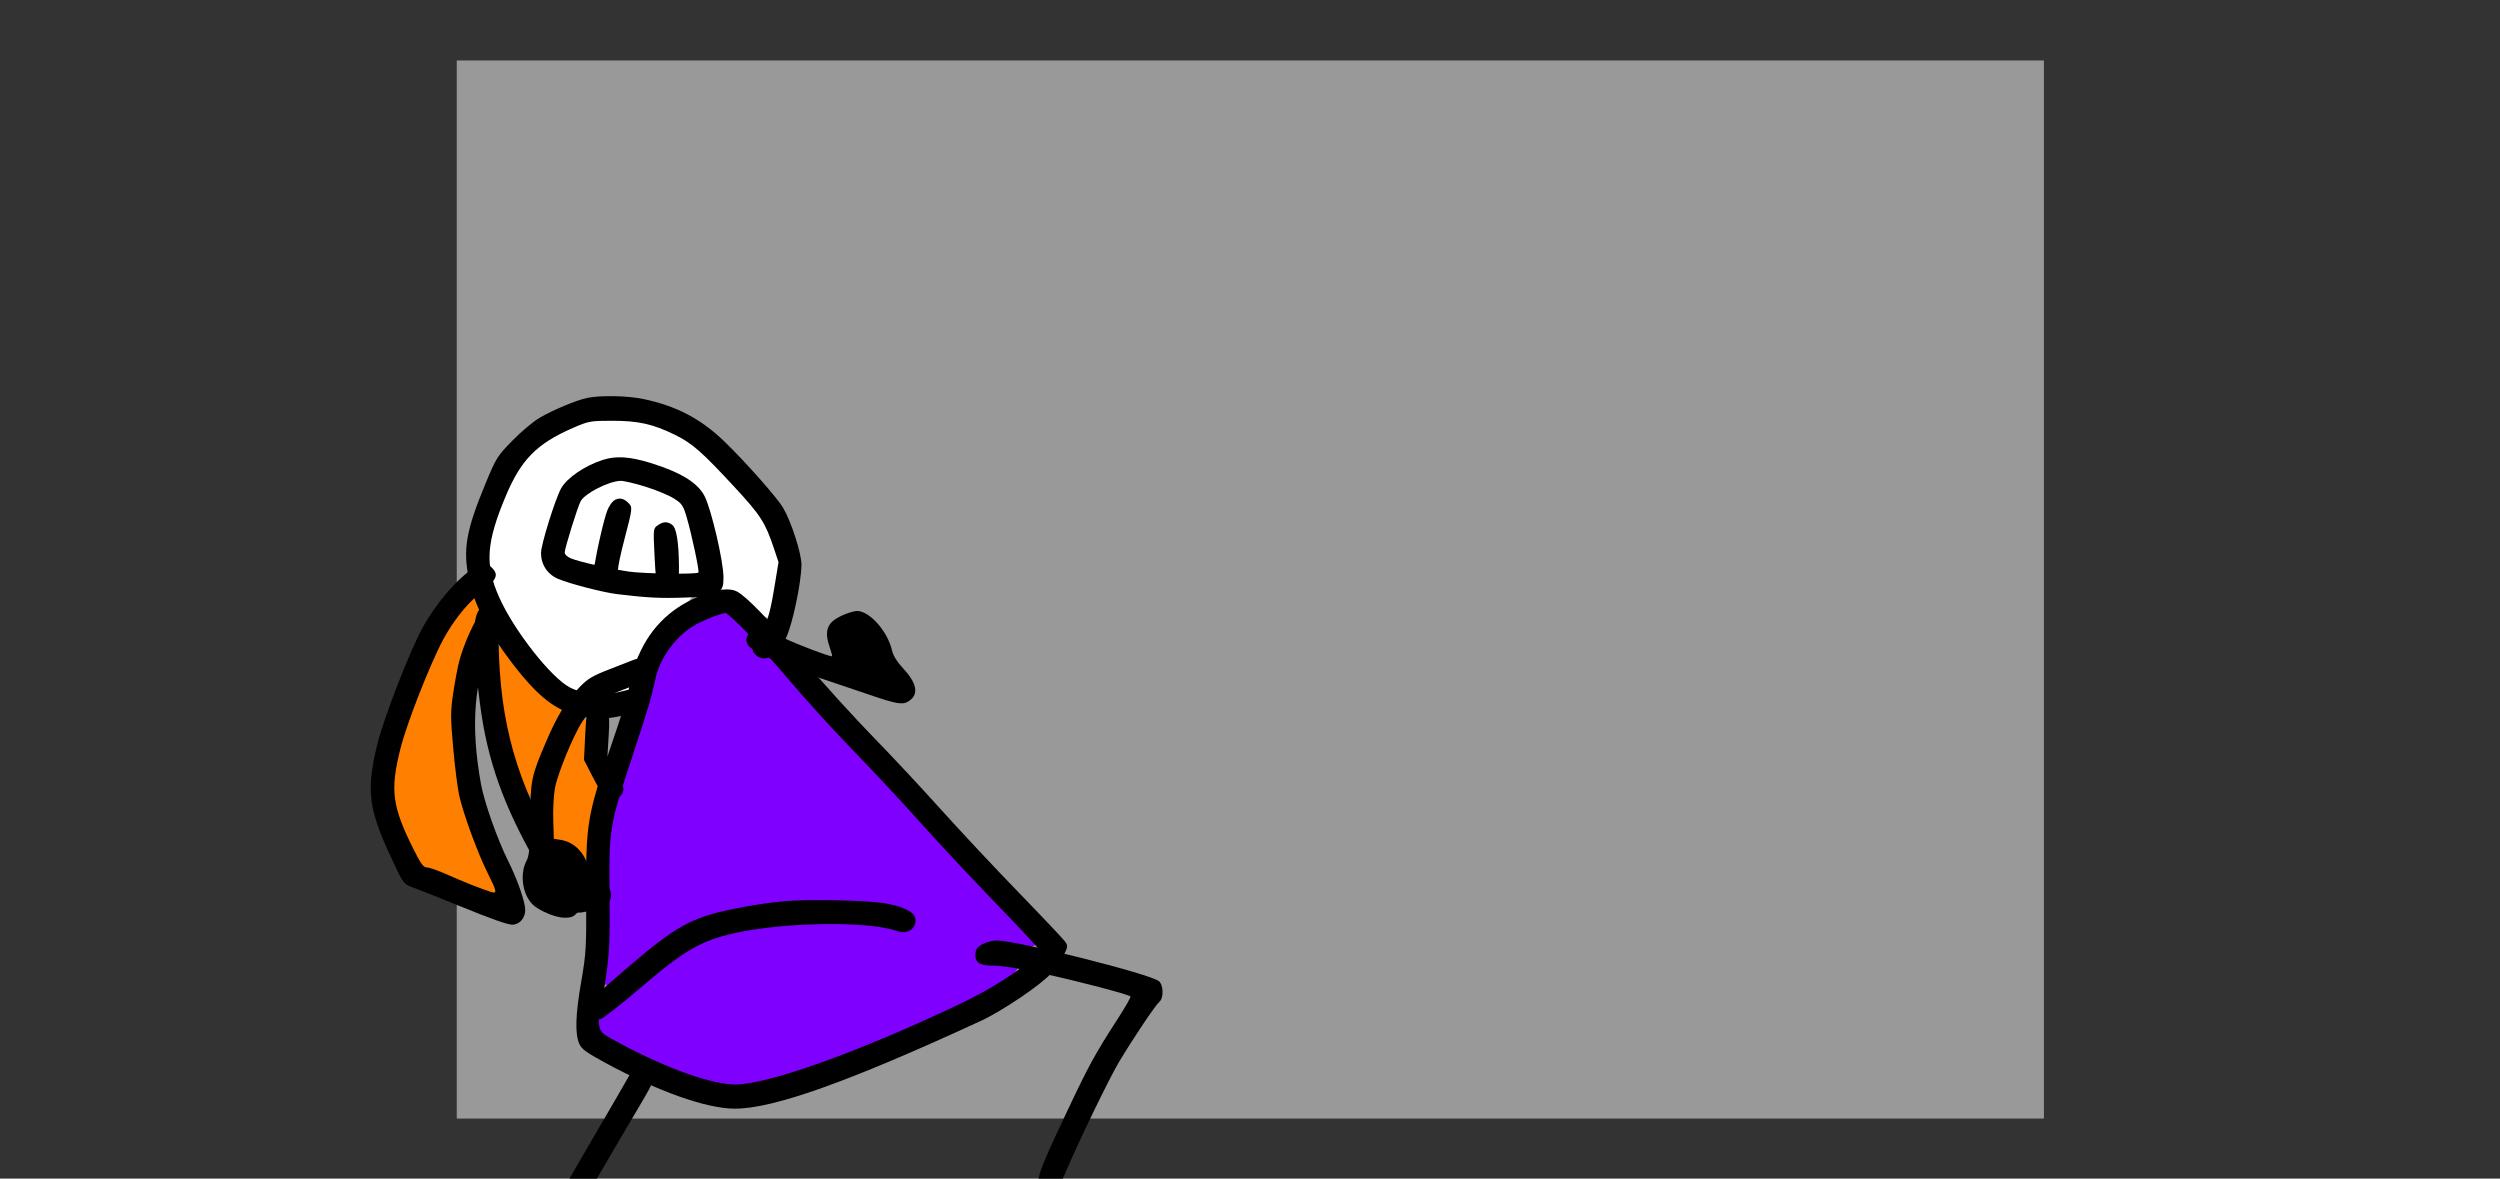 <svg version="1.1" xmlns="http://www.w3.org/2000/svg" xmlns:xlink="http://www.w3.org/1999/xlink" width="1260" height="594" viewBox="0,0,1260,594"><rect x="0" y="0" width="1260" height="594" fill="#333333" stroke="none"/><g transform="translate(230.205,30.47) scale(1.111,1.111)"><g id="wick_project_bg" fill="#999999" fill-rule="nonzero" stroke="none" stroke-width="1" stroke-linecap="butt" stroke-linejoin="miter" stroke-miterlimit="10" stroke-dasharray="" stroke-dashoffset="0" font-family="none" font-weight="none" font-size="none" text-anchor="none" style="mix-blend-mode: normal"><rect x="0" y="0" width="720" height="480"/></g><g data-paper-data="{&quot;wickUUID&quot;:&quot;ce94fe83-4d86-4c43-b064-ca7e84c52450&quot;,&quot;wickType&quot;:&quot;clipsandpaths&quot;}" fill="none" fill-rule="evenodd" stroke="none" stroke-width="1" stroke-linecap="butt" stroke-linejoin="miter" stroke-miterlimit="10" stroke-dasharray="" stroke-dashoffset="0" font-family="none" font-weight="none" font-size="none" text-anchor="none" style="mix-blend-mode: normal"><path d="M56.139,300.284c-3.824,5.905 -11.031,23.764 -12.123,30.028c-0.624,3.579 -0.962,13.102 -0.629,18.307l0.409,4.621l3.216,0.859c4.261,0.861 7.476,2.99 9.784,6.475l1.454,1.653l1.058,-2.221c0.096,-0.791 0.252,-3.176 0.356,-5.375c0.309,-6.561 1.759,-14.934 3.794,-21.902l0.945,-3.615l-3.185,-6.153l-3.026,-5.704l0.488,-9.083c0.263,-5.098 0.437,-9.445 0.395,-9.487c-0.042,-0.042 -2.259,0.551 -2.937,1.598z" data-paper-data="{&quot;wickUUID&quot;:&quot;fdf20144-f664-45c1-bed0-dfb2c4db4238&quot;,&quot;wickType&quot;:&quot;path&quot;}" fill="#ff8000"/><path d="M18.485,267.328c0,2.808 0.776,13.279 1.378,18.667c1.725,15.425 5.189,29.437 10.851,43.894c1.608,4.105 3.23,4.27 3.312,2.793c0.172,-3.076 1.209,-8.33 2.268,-11.565c1.985,-6.063 7.836,-19.349 10.582,-24.035c0.667,-1.139 1.03,-2.872 0.88,-2.872c-0.149,0 -1.956,-1.188 -3.863,-2.456c-6.138,-4.079 -11.871,-10.045 -19.535,-20.327c-2.118,-2.842 -3.979,-5.314 -4.13,-5.488c-0.152,-0.175 -1.744,0.792 -1.744,1.39z" data-paper-data="{&quot;wickUUID&quot;:&quot;6680e3d7-69d8-4335-b64e-6cb12bd6141c&quot;,&quot;wickType&quot;:&quot;path&quot;}" fill="#ff8000"/><path d="M5.017,246.249c-5.824,6.098 -10.687,13.623 -15.148,23.411c-6.722,14.749 -14.09,34.737 -16.373,44.343c-4.097,17.236 -3.106,24.475 6.014,43.024c3.411,6.938 5.027,9.312 6.403,9.312c0.906,0 6.753,2.169 10.29,3.784c7.645,3.492 20.385,8.23 20.837,7.778c0.374,-0.374 0.592,-3.111 -1.844,-8.033c-5.079,-10.268 -11.752,-28.198 -13.541,-36.394c-0.558,-2.555 -1.253,-7.449 -1.959,-13.693c-1.816,-16.061 -2.051,-24.592 -0.871,-32.354c1.903,-12.515 3.775,-19.353 7.515,-27.553c1.036,-2.272 2.077,-4.735 2.342,-5.56c0.265,-0.825 0.789,-2.294 1.154,-3.238l0.714,-2.059l-0.955,-2.404c-0.487,-1.164 -1.65,-2.675 -1.705,-2.734c-0.054,-0.058 -1.768,1.212 -2.875,2.37z" data-paper-data="{&quot;wickUUID&quot;:&quot;d279e29b-c8c9-43ef-8044-a2ab0fff2d53&quot;,&quot;wickType&quot;:&quot;path&quot;}" fill="#ff8000"/><path d="M77.065,280.094c-0.569,0.111 -1.299,0.391 -2.103,0.809c-0.667,0.346 -1.024,0.464 -1.63,0.539c-2.942,0.366 -4.962,2.579 -4.966,5.444c-0.003,1.92 0.916,3.604 2.545,4.665c1.261,0.821 3.007,1.052 4.515,0.596c0.391,-0.118 0.878,-0.215 1.082,-0.215c0.479,0 1.74,-0.424 2.284,-0.767c0.233,-0.147 0.687,-0.371 1.009,-0.497c0.902,-0.354 1.36,-0.66 2.027,-1.355c2.063,-2.15 2.051,-5.436 -0.029,-7.59c-1.017,-1.053 -2.175,-1.576 -3.634,-1.64c-0.467,-0.02 -0.962,-0.015 -1.1,0.011z" data-paper-data="{&quot;wickUUID&quot;:&quot;61fe58a0-0ae5-40d9-b4c3-42fefe4ce46a&quot;,&quot;wickType&quot;:&quot;path&quot;}" fill="#ffffff"/><path d="M62.638,163.143c-1.743,0.173 -4.278,0.764 -6.095,1.425c-3.882,1.412 -12.843,5.901 -16.203,8.11c-3.4,2.235 -9.721,8.576 -12.02,12.044c-3.631,5.477 -8.879,17.42 -11.565,26.336c-1.562,5.185 -2.269,9.573 -2.269,14.214c0,3.75 0.045,4.145 0.88,4.926c1.822,1.702 2.21,3.405 1.239,5.442c-0.549,1.151 -0.428,1.514 0.656,4.382c4.185,11.072 14.655,26.822 24.889,37.445c3.661,3.8 6.497,6.121 9.273,7.516l2.848,1.192l2.909,-2.583c1.552,-1.442 3.521,-2.898 5.077,-3.727c2.377,-1.267 18.504,-7.77 19.302,-7.784c0.183,-0.003 1.317,-1.736 2.14,-3.513c2.38,-5.139 5.553,-9.664 9.733,-13.853c3.949,-3.958 6.393,-5.816 10.922,-8.355l2.517,-3.118l-11.687,-0.177c-16.241,-0.23 -24.074,-1.204 -36.841,-4.591c-10.483,-2.781 -13.796,-4.075 -16.246,-6.596c-3.274,-3.369 -4.006,-7.222 -2.607,-12.759c2.162,-8.555 6.309,-21.036 8.141,-24.449c2.304,-4.292 8.674,-9.029 16.197,-12.009c8.149,-3.227 14.361,-2.848 27.577,1.649c10.986,3.739 17.947,8.346 20.699,13.799c2.311,4.579 6.814,22.771 8.084,32.529c0.378,2.903 0.296,7.517 -0.16,8.599c-0.196,0.464 0.748,1.184 2.997,1.314c2.046,0.118 2.715,0.227 4.06,0.959c1.816,0.988 7.145,5.76 10.659,9.536c1.151,1.237 3.567,1.949 3.713,1.949c0.454,0 1.959,-6.934 3.511,-16.264l1.501,-9.126l-2.06,-6.213c-2.392,-7.097 -4.985,-12.504 -7.716,-16.188c-5.844,-7.881 -23.726,-26.623 -29.514,-30.94c-6.882,-5.132 -16.855,-9.345 -25.109,-10.579c-4.016,-0.6 -15.549,-0.93 -19.434,-0.543z" data-paper-data="{&quot;wickUUID&quot;:&quot;9aaddfa8-afd6-497b-9d5e-f4a496d04117&quot;,&quot;wickType&quot;:&quot;path&quot;}" fill="#ffffff"/><path d="M71.113,190.718c-6.15,1.655 -13.636,6.073 -15.305,8.959c-1.17,2.024 -7.309,21.307 -7.309,22.98c0,0.949 1.304,2.834 2.772,3.593c0.921,0.476 9.993,2.908 10.787,2.91c0.206,0.001 1.468,-3.043 2.084,-6.197c1.532,-7.851 3.749,-16.625 4.859,-19.004c2.557,-5.478 5.076,-6.509 8.492,-2.728c1.807,2.001 1.565,2.105 -1.156,12.808c-2.825,11.113 -3.869,16.695 -3.542,17.002c0.412,0.385 8.112,1.75 12.731,1.995l4.912,-0.155l-0.139,-6.456c-0.155,-3.274 -0.282,-7.718 -0.282,-9.949c0,-3.867 -0.29,-3.458 0.505,-4.309c2.034,-2.177 4.088,-2.946 6.176,-1.556c2.401,1.599 3.07,4.878 3.356,15.03l0.312,7.306l4.808,0.295c2.221,-0.06 4.94,-1.026 5.058,-1.149c0.25,-0.262 -1.873,-10.957 -3.58,-17.959c-1.619,-6.641 -3.007,-10.693 -3.946,-12.316c-1.928,-3.333 -10.664,-7.443 -22.355,-10.469c-4.857,-1.257 -6.577,-1.344 -9.237,-0.629z" data-paper-data="{&quot;wickUUID&quot;:&quot;a6007528-2039-4505-95fa-16db55e384f4&quot;,&quot;wickType&quot;:&quot;path&quot;}" fill="#ffffff"/><path d="M117.498,251.329c-4.19,1.54 -9.347,4.058 -11.981,5.815c-4.609,3.076 -9.815,9.09 -12.632,14.596c-1.797,3.513 -2.691,6.103 -3.884,11.506c-1.23,5.572 -3.05,11.583 -9.004,29.752c-3.628,11.069 -5.097,15.99 -4.95,16.576c0.252,1.003 -0.267,2.604 -1.357,4.189c-0.878,1.276 -2.799,8.32 -3.659,13.386c-0.946,5.58 -1.262,11.695 -1.078,20.995c0.235,11.848 0.242,10.291 -0.094,24.156c-0.269,11.129 -0.727,17.405 -1.71,23.458c-0.179,1.105 0.856,3.211 0.854,3.646c-0.003,1.006 -0.35,1.294 8.449,-6.301c19.348,-16.7 27.264,-21.807 39.258,-25.285c6.773,-1.964 16.532,-3.857 27.345,-5.334c9.898,-1.352 39.938,-1.217 49.791,0.224c6.869,1.005 11.675,2.729 13.787,4.909c0.925,0.954 0.663,0.753 0.777,2.377c0.112,1.603 0.086,1.657 -0.564,2.605c-0.429,0.625 -0.566,0.979 -1.083,1.363c-1.382,1.025 -4.719,0.933 -8.786,-0.224c-14.532,-4.133 -52.658,-2.94 -73.648,2.292c-12.289,3.063 -20.448,7.646 -34.991,19.81c-2.59,2.166 -6.941,5.795 -9.576,7.999c-8.225,6.879 -13.468,10.849 -14.332,10.849c-0.281,0 -0.41,1.661 -0.242,2.791c0.548,3.673 1.476,4.479 9.406,8.771c21.761,11.775 45.081,19.718 54.808,18.769c15.92,-1.554 48.793,-13.071 87.578,-30.728c16.371,-7.453 25.606,-12.326 34.686,-18.315c2.588,-1.707 3.988,-4.238 3.72,-4.385c-0.786,-0.431 -5.566,-1.102 -10.285,-1.37c-7.288,-0.414 -8.571,-1.113 -8.269,-5.216c0.188,-2.554 0.316,-2.292 3.225,-3.73c4.047,-2.001 6.566,-1.94 17.681,0.294c2.721,0.547 5.78,-0.405 5.88,-0.506c0.221,-0.221 -4.172,-4.98 -16.166,-17.466c-14.935,-15.549 -24.001,-25.275 -40.861,-43.836c-8.131,-8.952 -15.134,-16.434 -25.28,-27.009c-12.086,-12.597 -19.468,-20.752 -32.988,-36.436l-4.885,-5.652l-1.987,0.015c-1.016,0.152 -1.511,0.158 -2.535,-0.233c-1.455,-0.556 -3.308,-2.332 -3.308,-3.146c0,-0.231 -0.427,-0.745 -1.159,-1.46c-1.516,-1.481 -1.885,-2.771 -1.307,-4.523c0.353,-1.069 0.113,-1.646 -0.644,-2.635c-1.658,-2.164 -8.362,-8.098 -9.322,-8.261c-0.577,-0.098 -2.834,0.229 -4.682,0.908z" data-paper-data="{&quot;wickUUID&quot;:&quot;8c438627-81a6-4a37-86f5-b76bfd57c446&quot;,&quot;wickType&quot;:&quot;path&quot;}" fill="#8000ff"/><path d="M117.498,251.329c-4.19,1.54 -9.347,4.058 -11.981,5.815c-4.609,3.076 -9.815,9.09 -12.632,14.596c-1.797,3.513 -2.691,6.103 -3.884,11.506c-1.23,5.572 -3.05,11.583 -9.004,29.752c-3.628,11.069 -5.097,15.99 -4.95,16.576c0.252,1.003 -0.267,2.604 -1.357,4.189c-0.878,1.276 -2.799,8.32 -3.659,13.386c-0.946,5.58 -1.262,11.695 -1.078,20.995c0.235,11.848 0.242,10.291 -0.094,24.156c-0.27,11.137 -0.718,17.284 -1.713,23.517c-0.325,2.035 -0.164,3.432 0.39,3.432c0.153,0 1.748,0.23 1.871,0.033c0.122,-0.197 3.288,-2.995 7.134,-6.293c19.581,-16.789 27.219,-21.705 39.169,-25.17c6.773,-1.964 16.533,-3.857 27.346,-5.335c9.898,-1.352 39.938,-1.217 49.791,0.224c6.869,1.005 11.675,2.729 13.787,4.909c0.925,0.954 0.663,0.753 0.777,2.377c0.112,1.603 0.086,1.657 -0.564,2.605c-0.429,0.625 -0.566,0.979 -1.083,1.363c-1.382,1.025 -4.719,0.933 -8.786,-0.224c-14.532,-4.133 -52.658,-2.94 -73.648,2.292c-12.289,3.063 -20.448,7.646 -34.991,19.81c-2.59,2.166 -6.941,5.795 -9.576,7.999c-8.225,6.879 -13.468,10.849 -14.332,10.849c-0.281,0 -0.41,1.661 -0.242,2.791c0.548,3.673 1.476,4.479 9.406,8.771c21.761,11.775 45.081,19.718 54.808,18.769c15.92,-1.554 48.793,-13.071 87.578,-30.728c16.092,-7.326 25.393,-12.218 34.344,-18.077c2.063,-1.35 3.84,-4.096 3.84,-4.353c0,-0.607 -3.823,-1.276 -10.05,-1.633c-7.289,-0.419 -8.584,-1.122 -8.282,-5.224c0.188,-2.554 0.318,-2.293 3.227,-3.73c4.036,-1.995 6.606,-1.937 17.558,0.271c5.63,1.135 5.758,-0.251 5.758,-0.72c0,-0.473 -4.074,-4.897 -15.756,-17.058c-15.13,-15.75 -24.121,-25.394 -41.028,-44.007c-8.131,-8.952 -15.134,-16.434 -25.28,-27.009c-12.086,-12.597 -19.468,-20.752 -32.988,-36.436l-4.885,-5.652l-1.987,0.015c-1.016,0.152 -1.511,0.158 -2.535,-0.233c-1.455,-0.556 -3.308,-2.332 -3.308,-3.146c0,-0.231 -0.427,-0.745 -1.159,-1.46c-1.516,-1.481 -1.885,-2.771 -1.307,-4.523c0.353,-1.069 0.113,-1.646 -0.644,-2.635c-1.658,-2.164 -8.362,-8.098 -9.322,-8.261c-0.577,-0.098 -2.834,0.229 -4.682,0.908z" data-paper-data="{&quot;wickUUID&quot;:&quot;b7d6f598-08ee-44b9-b115-65aff213b93d&quot;,&quot;wickType&quot;:&quot;path&quot;}" fill="#8000ff"/><path d="M114.283,241.556c-14.055,4.499 -24.323,13.132 -30.539,25.677c-2.052,4.14 -4.07,9.346 -4.485,11.568c-0.416,2.223 -1.09,5.753 -1.499,7.845c-0.409,2.093 -3.835,12.815 -7.613,23.827c-11.013,32.093 -11.622,35.745 -11.441,68.595c0.129,23.486 -0.014,25.937 -2.262,38.939c-2.581,14.929 -2.854,23.338 -0.906,28c1.01,2.416 3.082,3.942 11.73,8.636c24.03,13.045 45.761,20.774 58.677,20.871c17.432,0.131 51.905,-12.149 111.891,-39.859c9.753,-4.506 27.65,-16.648 31.947,-21.675c2.023,-2.366 4.56,-6.069 5.638,-8.229c1.775,-3.552 1.835,-4.115 0.632,-5.906c-0.731,-1.088 -10.133,-11.049 -20.892,-22.135c-10.759,-11.085 -26.794,-28.205 -35.633,-38.043c-8.838,-9.837 -22.76,-24.734 -30.937,-33.104c-8.177,-8.369 -22.251,-23.877 -31.276,-34.462c-15.567,-18.259 -25.85,-28.881 -30.192,-31.187c-2.709,-1.438 -7.011,-1.223 -12.84,0.642zM130.152,258.002c4.009,4.062 13.447,14.636 20.973,23.497c7.526,8.862 20.175,22.759 28.109,30.882c7.934,8.124 21.836,23.028 30.893,33.12c9.057,10.093 24.837,26.977 35.068,37.521c10.23,10.544 18.6,19.545 18.6,20.002c0,4.225 -16.708,15.985 -35.357,24.886c-45.291,21.617 -87.136,36.643 -102.042,36.643c-10.528,0 -30.123,-6.902 -51.151,-18.017c-9.294,-4.913 -10.012,-5.485 -10.561,-8.412c-0.324,-1.727 -0.361,-3.51 -0.082,-3.961c0.279,-0.451 1.5,-7.594 2.714,-15.873c1.995,-13.599 2.188,-17.475 2.001,-40.117c-0.25,-30.161 -0.19,-30.518 10.555,-63.106c7.188,-21.8 8.468,-26.108 10.29,-34.642c2.11,-9.883 9.852,-20.101 18.776,-24.781c4.619,-2.422 10.927,-4.831 13.004,-4.967c0.507,-0.033 4.201,3.264 8.21,7.325z" data-paper-data="{&quot;wickUUID&quot;:&quot;df9eb2cb-ef40-41f7-aaea-40f4d96d6977&quot;,&quot;wickType&quot;:&quot;path&quot;,&quot;originalStyle&quot;:{&quot;strokeColor&quot;:null,&quot;fillColor&quot;:[&quot;Color&quot;,0,0,0],&quot;strokeWidth&quot;:1}}" fill="#000000"/><path d="M79.847,272.063c-0.985,0.404 -5.819,2.29 -10.742,4.191c-7.379,2.849 -9.701,4.23 -13.221,7.867c-6.248,6.453 -10.173,12.827 -15.406,25.02c-6.669,15.54 -7.072,17.524 -7.207,35.466c-0.097,13.037 -0.379,16.153 -1.679,18.58c-2.398,4.474 -2.22,11.544 0.41,16.35c1.74,3.18 3.302,4.554 7.564,6.654c3.375,1.664 6.821,2.662 9.273,2.686c3.359,0.033 4.253,-0.382 6.419,-2.976c2.979,-3.569 5.79,-13.132 5.103,-17.364c-1.293,-7.969 -6.427,-13.851 -13.02,-14.919l-3.299,-0.534l-0.269,-8.491c-0.147,-4.669 0.184,-11.108 0.737,-14.308c1.111,-6.435 8.406,-24.238 12.408,-30.281c3.101,-4.683 9.755,-11.791 11.037,-11.791c0.51,0 3.192,-0.96 5.961,-2.135c2.77,-1.174 6.848,-2.656 9.064,-3.292c5.176,-1.486 7.161,-3.207 7.161,-6.209c0,-4.434 -5.074,-6.659 -10.294,-4.514z" data-paper-data="{&quot;wickUUID&quot;:&quot;275d5289-c8a0-4b1d-ae98-d4f4bd2c375b&quot;,&quot;wickType&quot;:&quot;path&quot;,&quot;originalStyle&quot;:{&quot;strokeColor&quot;:null,&quot;fillColor&quot;:[&quot;Color&quot;,0,0,0],&quot;strokeWidth&quot;:1}}" fill="#000000"/><path d="M174.577,251.895c-6.714,3.127 -8.039,6.838 -5.257,14.723c0.716,2.031 1.127,3.693 0.914,3.693c-1.621,0 -15.393,-5.244 -22.142,-8.431c-11.166,-5.273 -11.589,-5.366 -14.397,-3.156c-2.74,2.155 -3.089,5.304 -0.812,7.338c3.082,2.753 18.5,9.644 30.515,13.639c6.725,2.236 17.464,5.864 23.864,8.064c12.627,4.339 15.173,4.721 18.049,2.707c4.38,-3.068 3.404,-8.031 -2.906,-14.777c-2.624,-2.805 -4.413,-5.686 -4.913,-7.912c-1.979,-8.804 -10.197,-18.074 -16.004,-18.051c-1.255,0.005 -4.365,0.978 -6.911,2.163z" data-paper-data="{&quot;wickUUID&quot;:&quot;b0b83caa-bae5-4e05-a553-7c4f89df2fbd&quot;,&quot;wickType&quot;:&quot;path&quot;,&quot;originalStyle&quot;:{&quot;strokeColor&quot;:null,&quot;fillColor&quot;:[&quot;Color&quot;,0,0,0],&quot;strokeWidth&quot;:1}}" fill="#000000"/><path d="M59.259,153.077c-4.892,0.993 -15.606,5.461 -21.756,9.073c-2.795,1.641 -8.307,6.278 -12.251,10.304c-6.888,7.033 -7.371,7.807 -12.29,19.693c-8.781,21.214 -10.248,29.768 -7.415,43.235c2.433,11.569 8.649,23.709 19.249,37.596c12.314,16.133 20.455,22.358 32.247,24.655c6.885,1.342 8.372,1.359 15.217,0.173c10.056,-1.742 14.08,-3.482 14.814,-6.407c0.754,-3.003 -1.665,-6.77 -4.339,-6.755c-1.096,0.005 -4.209,0.607 -6.917,1.337c-8.687,2.34 -17.879,1.786 -24.352,-1.467c-8.58,-4.312 -25.666,-26.096 -32.332,-41.22c-6.455,-14.645 -5.763,-24.623 3.179,-45.883c6.871,-16.337 14.056,-23.601 30.358,-30.693c7.171,-3.12 7.911,-3.256 17.777,-3.26c11.901,-0.005 18.533,1.473 28.468,6.341c7.87,3.857 12.194,7.647 27.141,23.789c11.806,12.751 13.901,16.019 17.849,27.843l2.061,6.17l-1.981,11.981c-2.112,12.771 -3.546,16.898 -7.502,21.585c-2.873,3.403 -3.174,6.45 -0.845,8.558c4.066,3.679 9.472,0.668 13.646,-7.601c2.922,-5.788 7.078,-25.418 7.078,-33.437c0.001,-5.099 -4.622,-19.444 -8.275,-25.677c-2.725,-4.65 -16.876,-20.649 -26.603,-30.076c-10.708,-10.377 -21.944,-16.265 -36.957,-19.366c-7.194,-1.486 -19.218,-1.72 -25.269,-0.491z" data-paper-data="{&quot;wickUUID&quot;:&quot;80c0af2c-c2a8-4da7-b65b-ed2f589fcefc&quot;,&quot;wickType&quot;:&quot;path&quot;,&quot;originalStyle&quot;:{&quot;strokeColor&quot;:null,&quot;fillColor&quot;:[&quot;Color&quot;,0,0,0],&quot;strokeWidth&quot;:1}}" fill="#000000"/><path d="M8.236,229.899c-7.522,4.631 -17.263,15.815 -23.501,26.985c-5.889,10.546 -17.88,41.421 -20.858,53.708c-4.938,20.371 -3.934,28.826 5.954,50.127c6.099,13.14 5.847,12.796 10.679,14.613c4.709,1.772 8.93,3.45 20.565,8.177c14.953,6.075 21.916,8.539 24.124,8.539c3.252,0 5.863,-2.965 5.863,-6.66c0,-3.687 -3.545,-13.863 -7.749,-22.241c-4.787,-9.541 -10.835,-26.634 -12.313,-34.805c-4.858,-26.839 -3.197,-47.278 5.364,-66.005c2.83,-6.192 3.18,-7.614 2.331,-9.477c-1.291,-2.834 -4.899,-3.76 -7.644,-1.961c-2.324,1.523 -7.807,13.467 -9.939,21.652c-0.736,2.827 -1.96,9.327 -2.72,14.444c-1.241,8.359 -1.243,10.869 -0.021,24.73c0.748,8.485 1.975,18.223 2.726,21.642c1.821,8.285 8.328,26.051 12.87,35.138c4.252,8.506 4.457,9.586 1.654,8.72c-4.232,-1.306 -13.035,-4.794 -19.916,-7.891c-3.939,-1.772 -8.064,-3.227 -9.167,-3.233c-1.621,-0.009 -2.756,-1.511 -5.928,-7.844c-9.971,-19.904 -10.926,-27.03 -6.166,-46.027c2.914,-11.626 13.666,-38.992 19.613,-49.912c4.203,-7.72 10.246,-15.44 15.289,-19.53c8.987,-7.29 9.993,-9.264 6.499,-12.758c-2.223,-2.222 -4.156,-2.256 -7.609,-0.131z" data-paper-data="{&quot;wickUUID&quot;:&quot;4490f9c3-8349-469a-9c97-8e22cb13fdd0&quot;,&quot;wickType&quot;:&quot;path&quot;,&quot;originalStyle&quot;:{&quot;strokeColor&quot;:null,&quot;fillColor&quot;:[&quot;Color&quot;,0,0,0],&quot;strokeWidth&quot;:1}}" fill="#000000"/><path d="M10.539,248.763c-3.51,3.51 -3.529,15.556 -0.067,42.614c3.337,26.073 10.601,46.525 26.21,73.788c2.969,5.185 6.847,11.091 8.617,13.124c1.77,2.033 4.094,4.752 5.165,6.042c2.392,2.883 5.174,2.998 12.524,0.516c6.093,-2.058 8.047,-4.564 6.576,-8.435c-1.069,-2.811 -4.513,-3.706 -9.04,-2.349c-3.418,1.024 -3.561,0.974 -6.409,-2.221c-1.602,-1.798 -5.063,-6.949 -7.691,-11.448c-19.336,-33.096 -26.872,-59.648 -27.453,-96.73c-0.197,-12.573 -0.415,-14.395 -1.846,-15.441c-2.276,-1.664 -4.57,-1.476 -6.586,0.54z" data-paper-data="{&quot;wickUUID&quot;:&quot;97ca1404-78a5-4d91-8979-a6f6e9a847d2&quot;,&quot;wickType&quot;:&quot;path&quot;,&quot;originalStyle&quot;:{&quot;strokeColor&quot;:null,&quot;fillColor&quot;:[&quot;Color&quot;,0,0,0],&quot;strokeWidth&quot;:1}}" fill="#000000"/><path d="M60.32,293.4c-1.199,1.326 -1.648,4.106 -2.066,12.799l-0.534,11.106l4.35,8.464c2.392,4.655 4.992,8.843 5.778,9.307c2.236,1.32 6.127,-0.115 7.302,-2.693c0.944,-2.073 0.632,-3.132 -2.859,-9.707l-3.92,-7.38l0.566,-9.289c0.666,-10.95 -0.166,-13.618 -4.374,-14.033c-1.78,-0.175 -3.237,0.315 -4.243,1.426z" data-paper-data="{&quot;wickUUID&quot;:&quot;8b047a4b-24d6-4b3e-8109-61c20d6eded0&quot;,&quot;wickType&quot;:&quot;path&quot;,&quot;originalStyle&quot;:{&quot;strokeColor&quot;:null,&quot;fillColor&quot;:[&quot;Color&quot;,0,0,0],&quot;strokeWidth&quot;:1}}" fill="#000000"/><path d="M81.921,455.64c-0.829,0.483 -2.085,1.982 -2.792,3.33c-0.707,1.348 -9.596,16.672 -19.753,34.055c-10.157,17.382 -18.468,31.783 -18.468,32.001c0,0.218 2.722,0.396 6.048,0.396h6.048l11.575,-19.916c6.366,-10.955 14.534,-24.873 18.152,-30.93c7.624,-12.764 8.422,-15.276 5.712,-17.986c-2.034,-2.033 -4.139,-2.34 -6.522,-0.95z" data-paper-data="{&quot;wickUUID&quot;:&quot;d4985bf1-194e-494b-8135-7aed387fa0d8&quot;,&quot;wickType&quot;:&quot;path&quot;,&quot;originalStyle&quot;:{&quot;strokeColor&quot;:null,&quot;fillColor&quot;:[&quot;Color&quot;,0,0,0],&quot;strokeWidth&quot;:1}}" fill="#000000"/><path d="M238.732,400.777c-2.302,1.15 -3.21,2.239 -3.424,4.106c-0.485,4.237 1.828,5.859 8.208,5.754c3.423,-0.056 11.952,1.309 22.517,3.603c16.257,3.53 38.598,9.394 39.596,10.392c0.26,0.26 -2.341,4.817 -5.779,10.127c-10.08,15.565 -13.256,21.361 -22.778,41.556c-13.801,29.271 -14.802,32.237 -11.87,35.169c1.722,1.721 6.069,1.841 7.428,0.205c0.548,-0.661 2.17,-3.985 3.604,-7.385c5.801,-13.76 19.804,-42.667 24.288,-50.141c6.571,-10.951 16.434,-25.637 18.203,-27.105c2.004,-1.663 1.923,-7.462 -0.13,-9.32c-3.597,-3.256 -64.473,-18.532 -73.832,-18.528c-1.594,0.001 -4.308,0.706 -6.031,1.567z" data-paper-data="{&quot;wickUUID&quot;:&quot;8f4b2503-076d-48f7-b45e-9518f429e63b&quot;,&quot;wickType&quot;:&quot;path&quot;,&quot;originalStyle&quot;:{&quot;strokeColor&quot;:null,&quot;fillColor&quot;:[&quot;Color&quot;,0,0,0],&quot;strokeWidth&quot;:1}}" fill="#000000"/><path d="M147.876,381.447c-5.415,0.481 -15.486,2.037 -22.378,3.458c-18.995,3.914 -25.971,7.742 -47.201,25.901c-16.253,13.902 -18.591,16.32 -18.591,19.227c0,1.925 3.218,4.982 5.245,4.982c0.916,0 9.208,-6.459 18.428,-14.352c19.823,-16.973 27.297,-21.317 42.566,-24.747c22.645,-5.087 61.149,-5.604 73.607,-0.989c5.034,1.864 9.528,-1.428 8.351,-6.117c-0.686,-2.736 -5.978,-5.203 -13.928,-6.495c-8.517,-1.384 -34.737,-1.878 -46.099,-0.868z" data-paper-data="{&quot;wickUUID&quot;:&quot;feb1c809-1c18-46d8-955b-83e8252d4d4f&quot;,&quot;wickType&quot;:&quot;path&quot;,&quot;originalStyle&quot;:{&quot;strokeColor&quot;:null,&quot;fillColor&quot;:[&quot;Color&quot;,0,0,0],&quot;strokeWidth&quot;:1}}" fill="#000000"/><path d="M66.42,181.155c-8.201,2.593 -16.366,8.138 -19.07,12.948c-2.635,4.689 -9.127,25.524 -9.127,29.293c0,5.312 2.9,9.703 7.784,11.788c5.133,2.191 20.406,6.143 26.678,6.904c13.794,1.672 19.728,1.971 31.068,1.563c11.396,-0.41 12.762,-0.638 14.908,-2.483c2.012,-1.73 2.358,-2.738 2.335,-6.808c-0.039,-7.239 -5.503,-30.685 -8.547,-36.676c-3.114,-6.131 -10.881,-10.889 -24.734,-15.153c-9.192,-2.83 -15.425,-3.233 -21.295,-1.376zM85.62,193.359c4.806,1.494 10.585,3.886 12.842,5.317c3.717,2.358 4.27,3.175 5.887,8.698c2.264,7.734 5.801,24.428 5.286,24.943c-0.876,0.876 -24.915,0.538 -31.579,-0.444c-8.644,-1.274 -22.183,-4.354 -26.182,-5.957c-1.789,-0.716 -2.903,-1.786 -2.893,-2.777c0.019,-1.861 5.788,-20.416 7.188,-23.119c1.856,-3.582 12.774,-9.179 18.167,-9.312c1.4,-0.035 6.478,1.158 11.284,2.651z" data-paper-data="{&quot;wickUUID&quot;:&quot;2e3d7757-1495-433d-9dee-c28000fe172d&quot;,&quot;wickType&quot;:&quot;path&quot;,&quot;originalStyle&quot;:{&quot;strokeColor&quot;:null,&quot;fillColor&quot;:[&quot;Color&quot;,0,0,0],&quot;strokeWidth&quot;:1}}" fill="#000000"/><path d="M71.095,199.819c-0.816,0.616 -2.062,2.529 -2.767,4.252c-1.711,4.178 -5.937,23.208 -5.937,26.738c0,3.196 2.682,6.382 5.371,6.382c2.604,0 5.371,-3.179 5.371,-6.171c0,-1.424 1.25,-7.365 2.779,-13.203c3.954,-15.103 3.951,-15.072 1.785,-17.238c-2.131,-2.132 -4.43,-2.396 -6.602,-0.76z" data-paper-data="{&quot;wickUUID&quot;:&quot;89060138-7da4-45e1-bc33-732d42cb0e8f&quot;,&quot;wickType&quot;:&quot;path&quot;,&quot;originalStyle&quot;:{&quot;strokeColor&quot;:null,&quot;fillColor&quot;:[&quot;Color&quot;,0,0,0],&quot;strokeWidth&quot;:1}}" fill="#000000"/><path d="M91.167,210.882c-2.027,1.42 -2.048,1.61 -1.459,13.651c0.522,10.701 0.82,12.404 2.404,13.777c2.375,2.059 4.774,1.982 6.979,-0.224c1.499,-1.499 1.778,-2.921 1.715,-8.728c-0.12,-10.999 -1.151,-17.29 -3.065,-18.689c-2.201,-1.61 -4.057,-1.55 -6.574,0.213z" data-paper-data="{&quot;wickUUID&quot;:&quot;e4ea8b3d-3b83-43b3-9ac6-11122443d63b&quot;,&quot;wickType&quot;:&quot;path&quot;,&quot;originalStyle&quot;:{&quot;strokeColor&quot;:null,&quot;fillColor&quot;:[&quot;Color&quot;,0,0,0],&quot;strokeWidth&quot;:1}}" fill="#000000"/></g><g fill="none" fill-rule="nonzero" stroke="none" stroke-width="1" stroke-linecap="butt" stroke-linejoin="miter" stroke-miterlimit="10" stroke-dasharray="" stroke-dashoffset="0" font-family="sans-serif" font-weight="normal" font-size="12" text-anchor="start" style="mix-blend-mode: normal"/><g id="wick_project_gui" fill="none" fill-rule="nonzero" stroke="none" stroke-width="1" stroke-linecap="butt" stroke-linejoin="miter" stroke-miterlimit="10" stroke-dasharray="" stroke-dashoffset="0" font-family="sans-serif" font-weight="normal" font-size="12" text-anchor="start" style="mix-blend-mode: normal"/></g></svg>